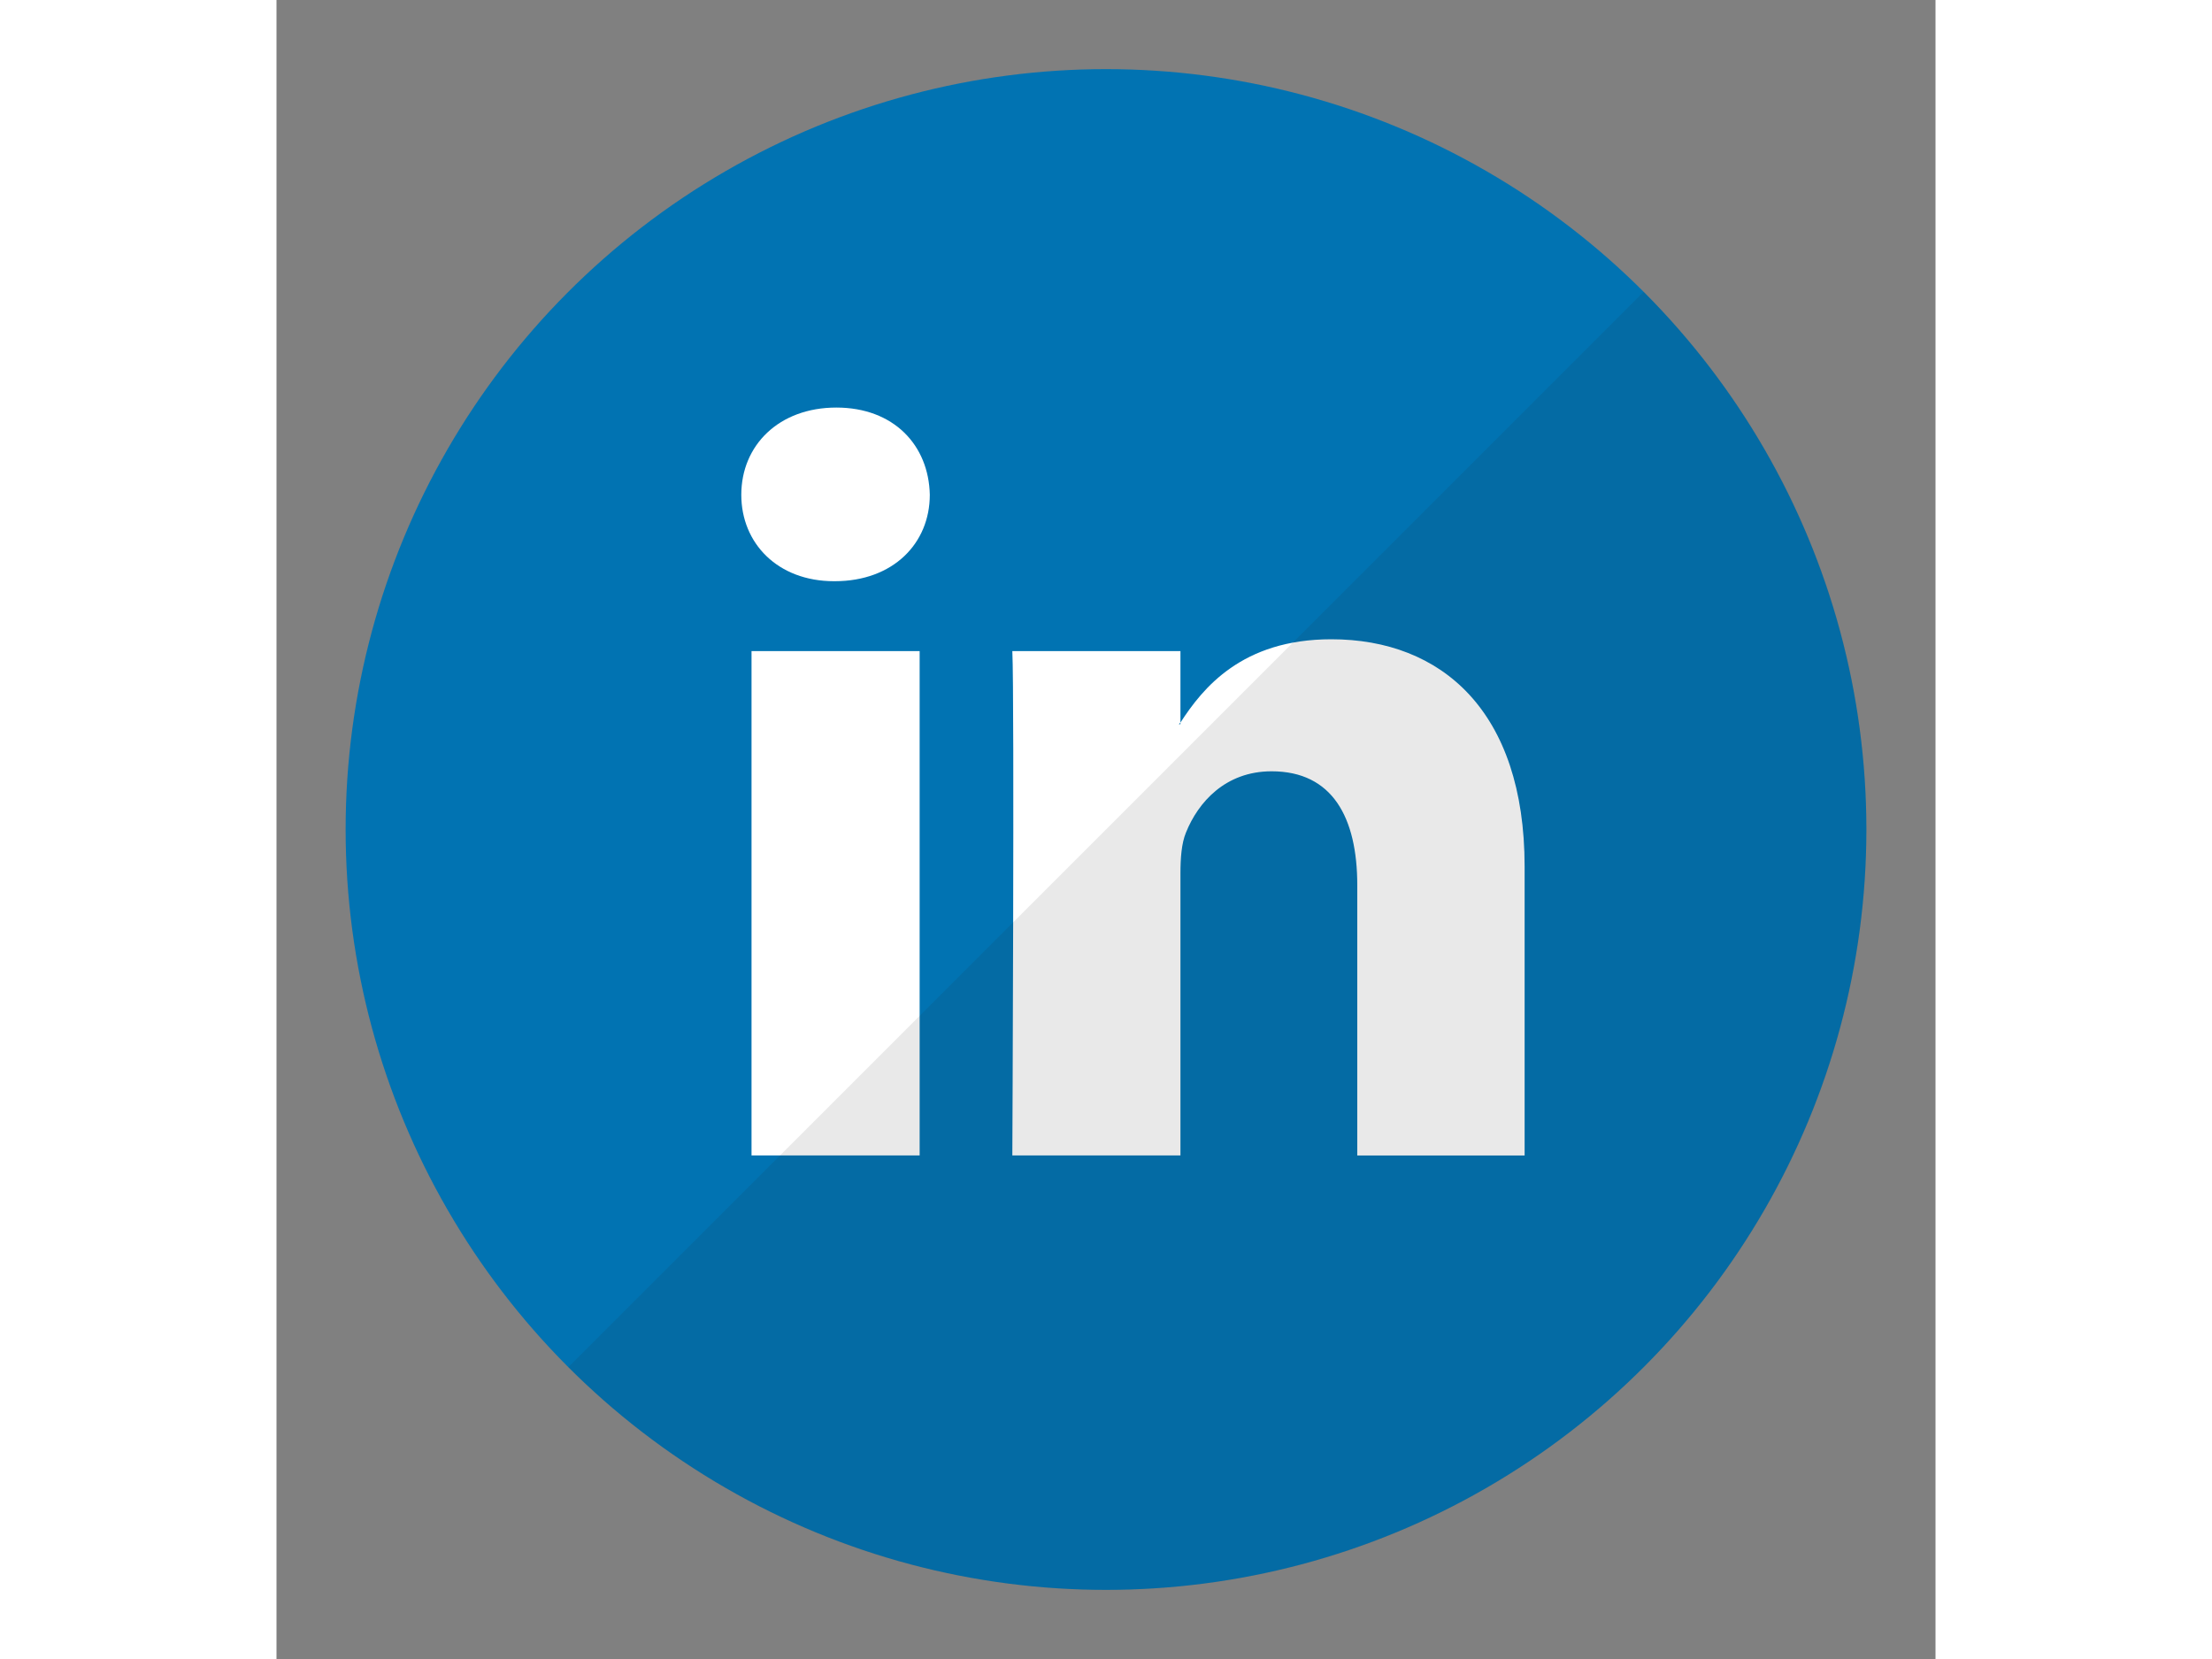 <?xml version="1.0" ?><!DOCTYPE svg  PUBLIC '-//W3C//DTD SVG 1.1//EN'  'http://www.w3.org/Graphics/SVG/1.1/DTD/svg11.dtd'><svg enable-background="new 0 0 24 24"  id="Layer_1" version="1.1" viewBox="0 0 24 24" width="32px" xml:space="preserve" xmlns="http://www.w3.org/2000/svg" xmlns:xlink="http://www.w3.org/1999/xlink"><rect x="0" y="0" width="24" height="24" fill="#808080" stroke="none"/><g id="icon"><circle cx="12" cy="12" fill="#0173B2" r="11"/><path d="M8.099,5.896c-0.83,0,-1.375,0.545,-1.375,1.262c0,0.701,0.526,1.25,1.341,1.25h0.011c0.847,0,1.375,-0.549,1.375,-1.25C9.436,6.44,8.929,5.896,8.099,5.896L8.099,5.896zM15.259,9.248c-1.293,0,-1.86,0.707,-2.182,1.205v0.023h-0.023c0.004,-0.006,0.019,-0.016,0.023,-0.023V9.419h-2.432c0.032,0.685,0,7.296,0,7.296h2.432v-4.08c0,-0.218,0.015,-0.435,0.08,-0.591c0.175,-0.436,0.568,-0.886,1.239,-0.886c0.878,0,1.239,0.666,1.239,1.648v3.91h2.421v-4.182C18.055,10.29,16.856,9.248,15.259,9.248zM6.872,9.419v7.296h2.432V9.419H6.872z" fill="#FFFFFF"/><path d="M4.222,19.778C6.212,21.769,8.962,23,12,23c6.075,0,11,-4.925,11,-11c0,-3.038,-1.231,-5.788,-3.222,-7.778L4.222,19.778z" fill="#231F20" opacity="0.1"/></g></svg>
